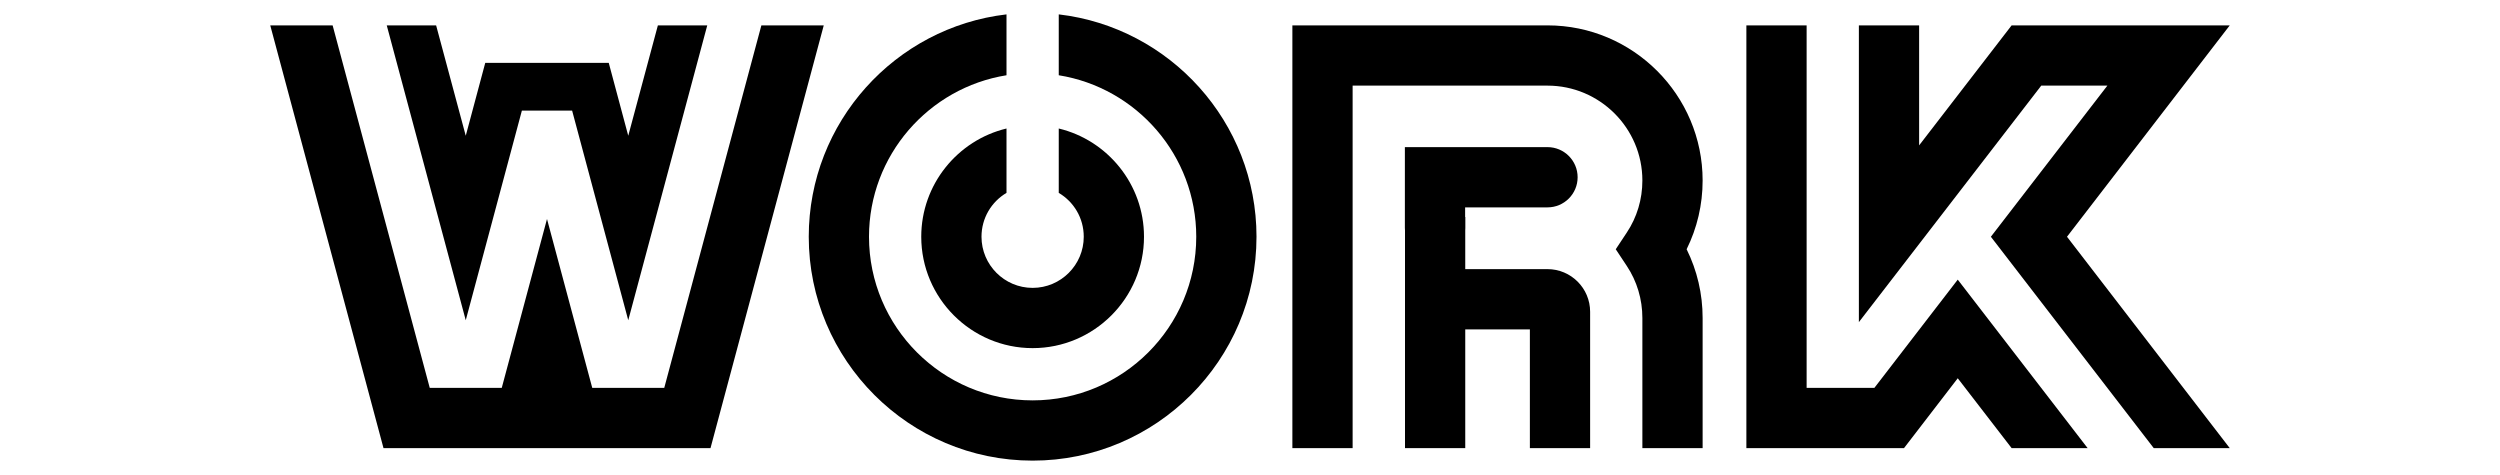 <?xml version="1.0" encoding="UTF-8"?><svg id="_레이어_1" xmlns="http://www.w3.org/2000/svg" viewBox="0 0 200 38"><g><polygon points="160.93 35.85 156.62 30.26 152.32 35.85 139.71 35.85 139.71 2.03 144.53 2.03 144.53 31.03 149.95 31.03 156.62 22.37 167.01 35.85 160.93 35.85"/><polygon points="172.3 35.85 159.27 18.94 168.59 6.85 163.3 6.85 148.71 25.77 148.71 2.03 153.53 2.03 153.53 11.63 160.93 2.03 178.38 2.03 165.36 18.94 178.38 35.85 172.3 35.85"/></g><g><path d="m84.7,1.15v4.87c6.23,1,11,6.41,11,12.92,0,7.22-5.87,13.09-13.09,13.09s-13.09-5.87-13.09-13.09c0-6.51,4.77-11.92,11-12.92V1.15c-8.9,1.04-15.82,8.62-15.82,17.79,0,9.87,8.03,17.91,17.91,17.91s17.91-8.04,17.91-17.91c0-9.17-6.92-16.75-15.82-17.79Z"/><path d="m84.7,10.28v5.15c1.2.71,2,2.01,2,3.51,0,2.25-1.83,4.09-4.09,4.09s-4.09-1.84-4.09-4.09c0-1.5.8-2.8,2-3.51v-5.15c-3.91.94-6.82,4.47-6.82,8.66,0,4.91,4,8.91,8.91,8.91s8.91-4,8.91-8.91c0-4.19-2.91-7.72-6.82-8.66Z"/></g><g><rect x="112.4" y="17.36" width="4.82" height="18.49"/><path d="m114.8,20.64c-1.33,0-2.41-1.08-2.41-2.41v-6.46h11.41c1.33,0,2.41,1.08,2.41,2.41s-1.08,2.41-2.41,2.41h-6.59v1.65c0,1.33-1.08,2.41-2.41,2.41Z"/><path d="m127.21,35.85h-4.82v-9.5h-6v-4.82h7.41c1.88,0,3.41,1.53,3.41,3.41v10.91Z"/><path d="m136.21,35.85h-4.82v-10.41c0-1.49-.43-2.94-1.25-4.17l-.88-1.33.88-1.33c.82-1.23,1.25-2.67,1.25-4.17,0-4.19-3.41-7.59-7.59-7.59h-15.59v29h-4.82V2.03h20.41c6.84,0,12.41,5.57,12.41,12.41,0,1.93-.44,3.8-1.28,5.5.84,1.7,1.28,3.57,1.28,5.5v10.41Z"/></g><g><polygon points="56.84 35.85 30.68 35.85 21.62 2.03 26.61 2.03 34.38 31.03 40.14 31.03 43.76 17.52 47.38 31.03 53.14 31.03 60.91 2.03 65.9 2.03 56.84 35.85"/><polygon points="56.58 2.03 50.26 25.62 45.77 8.85 41.75 8.85 37.26 25.62 30.94 2.03 34.89 2.03 37.26 10.86 38.82 5.03 48.7 5.03 50.26 10.86 52.63 2.03 56.58 2.03"/></g></svg>